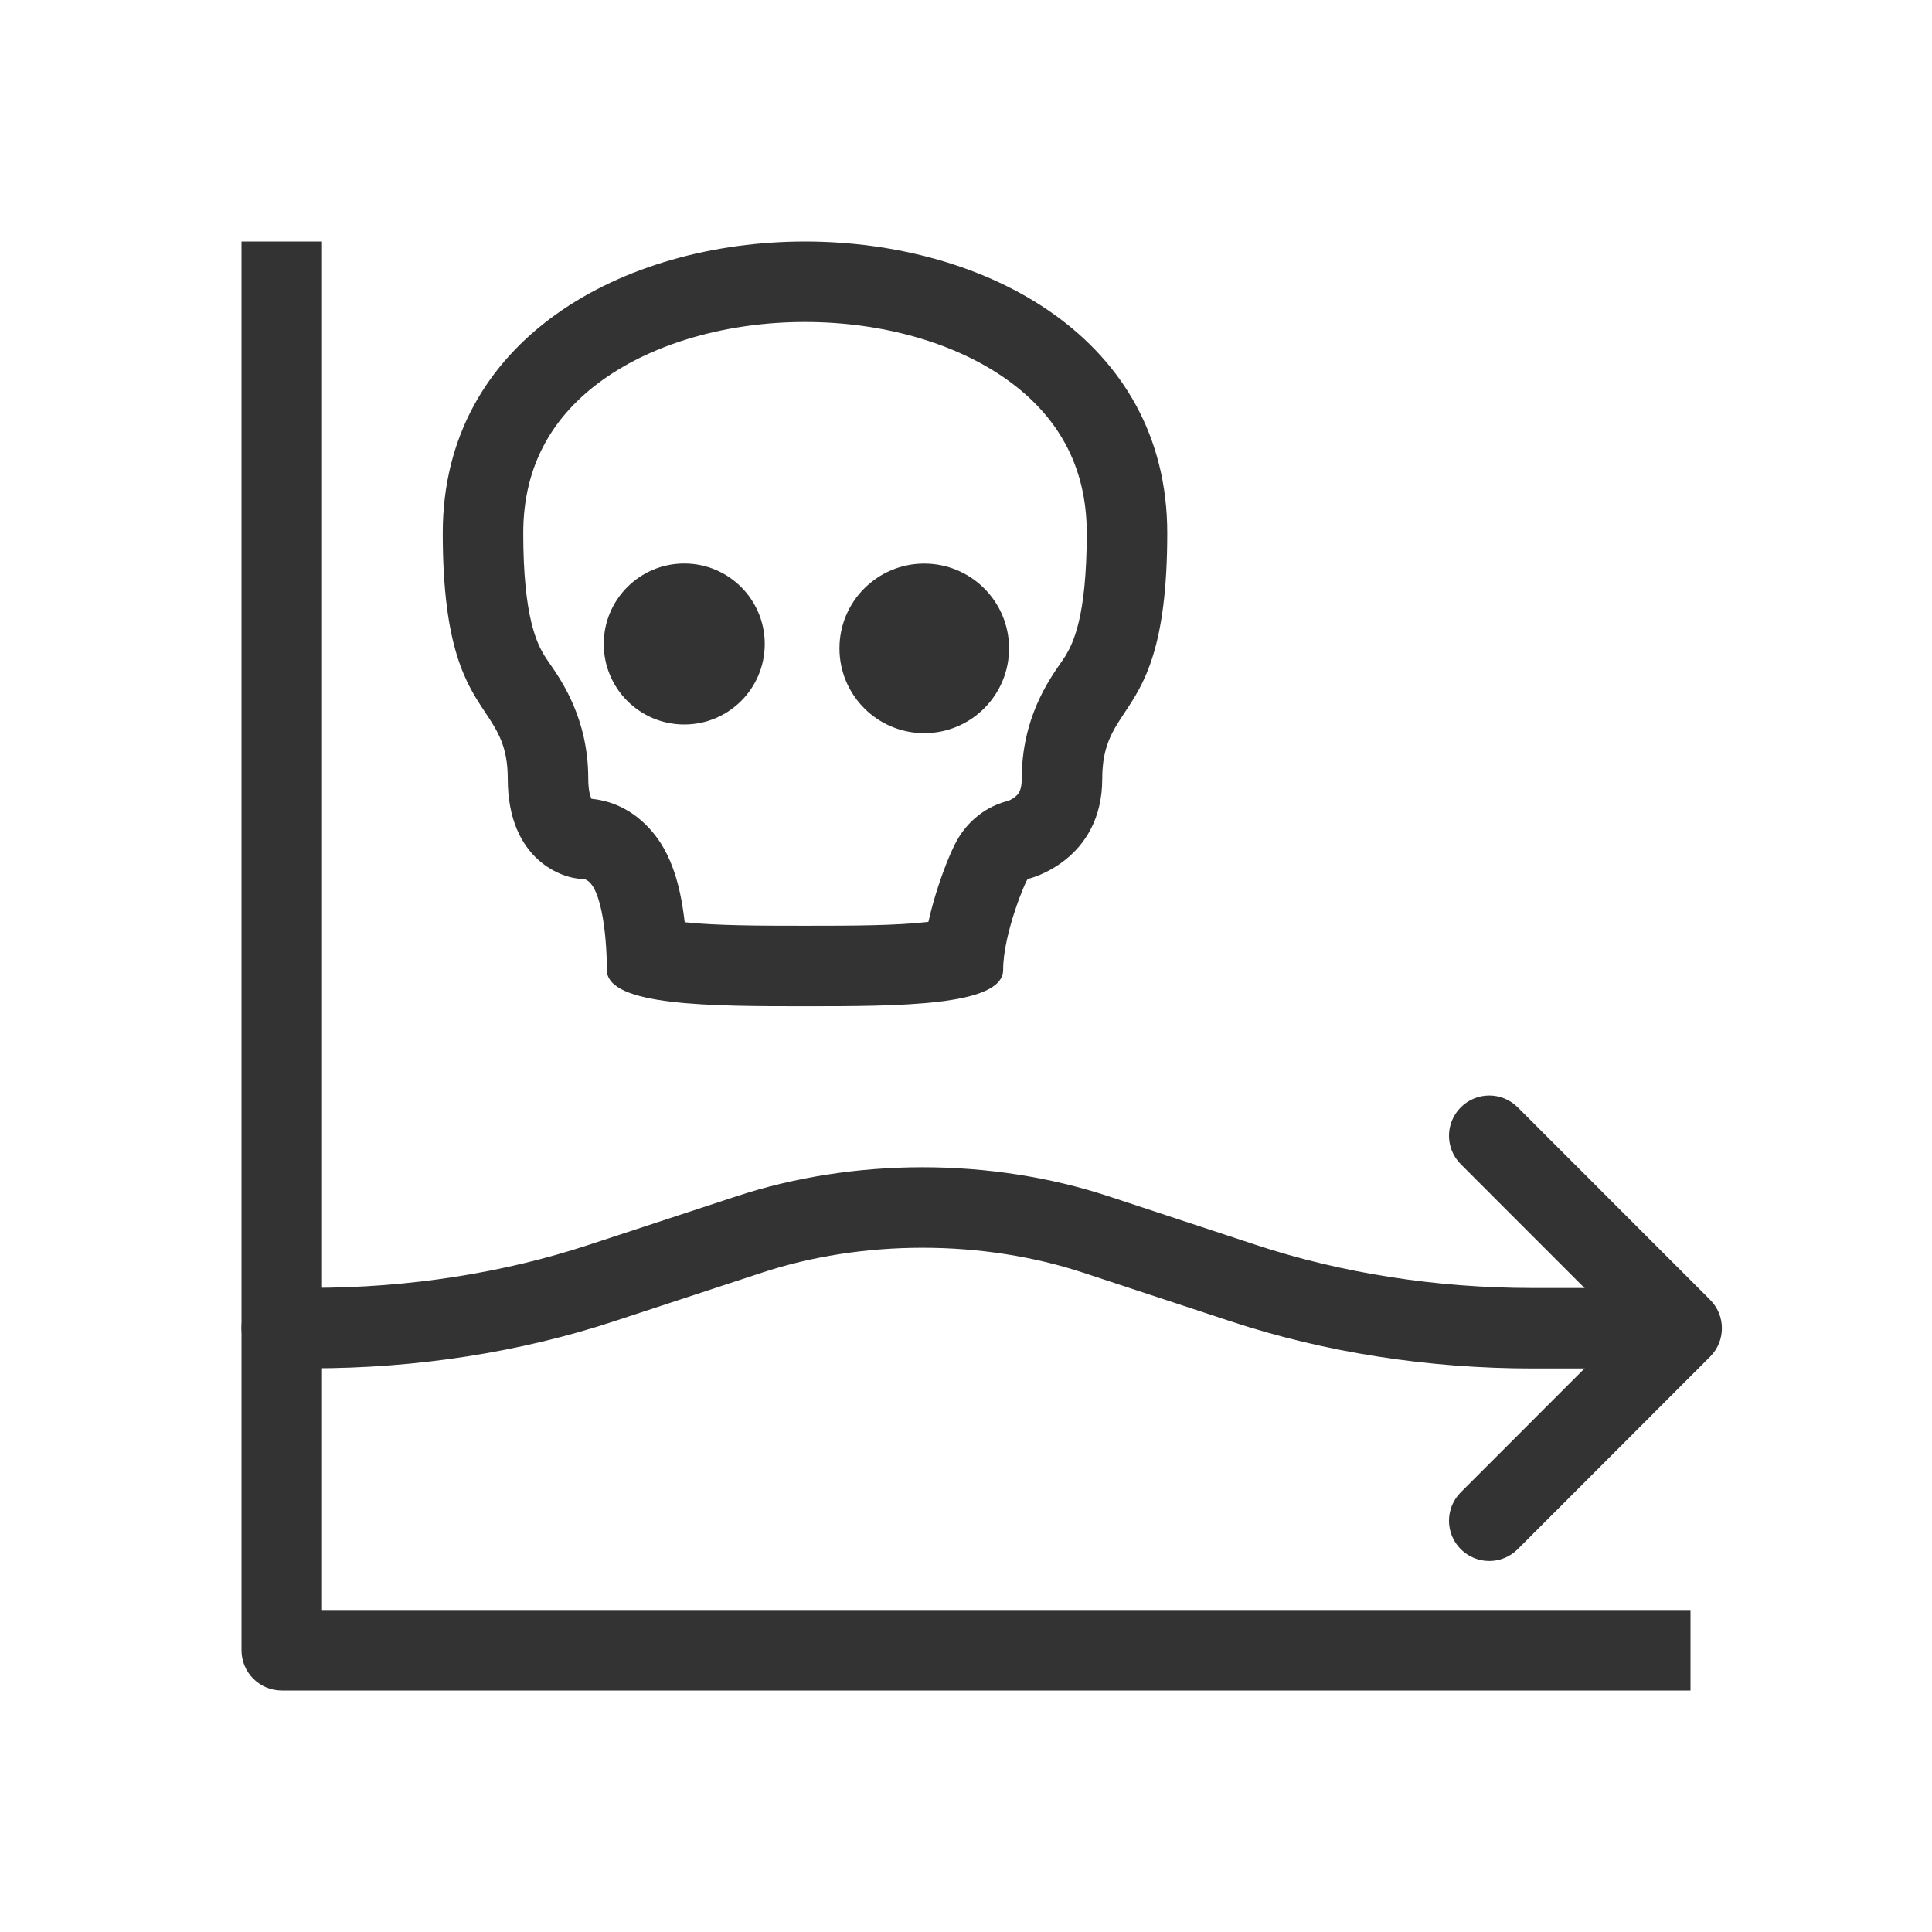 <svg width="48" height="48" viewBox="0 0 48 48" fill="none" xmlns="http://www.w3.org/2000/svg">
<path fill-rule="evenodd" clip-rule="evenodd" d="M14.694 19.846C14.691 19.84 14.688 19.833 14.685 19.825C14.662 19.771 14.615 19.627 14.615 19.348C14.615 17.864 13.958 16.918 13.647 16.471C13.596 16.397 13.554 16.336 13.526 16.29C13.353 15.998 13 15.359 13 13.243C13 11.541 13.756 10.31 14.976 9.437C16.255 8.522 18.074 8 20 8C21.926 8 23.745 8.522 25.024 9.437C26.244 10.31 27 11.541 27 13.243C27 15.359 26.647 15.998 26.474 16.29C26.446 16.336 26.404 16.397 26.353 16.471C26.042 16.918 25.385 17.864 25.385 19.348C25.385 19.548 25.343 19.641 25.325 19.675C25.304 19.717 25.272 19.756 25.222 19.796C25.169 19.839 25.108 19.872 25.062 19.891C25.06 19.892 25.058 19.893 25.056 19.894C24.656 19.993 24.397 20.189 24.324 20.245C24.165 20.366 24.06 20.485 24.014 20.538C23.915 20.653 23.851 20.755 23.828 20.791C23.773 20.88 23.732 20.96 23.713 20.999C23.666 21.092 23.622 21.192 23.583 21.285C23.502 21.476 23.408 21.724 23.317 22C23.238 22.24 23.143 22.555 23.066 22.904C22.271 22.997 21.184 23 20 23C18.854 23 17.799 22.997 17.011 22.913C16.984 22.676 16.947 22.438 16.899 22.21C16.835 21.91 16.721 21.483 16.496 21.082C16.325 20.776 15.774 19.952 14.694 19.846ZM12.615 19.348C12.615 21.383 14 21.835 14.461 21.835C14.923 21.835 15.077 23.191 15.077 24.096C15.077 25 17.692 25 20 25C22.308 25 24.923 25 24.923 24.096C24.923 23.191 25.5 21.835 25.538 21.835C25.577 21.835 27.385 21.383 27.385 19.348C27.385 18.543 27.637 18.162 27.943 17.702C28.41 17 29 16.113 29 13.243C29 3.586 11 3.586 11 13.243C11 16.113 11.59 17 12.057 17.702C12.363 18.162 12.615 18.543 12.615 19.348Z" fill="#333333"/>
<path d="M19 16C19 17.105 18.105 18 17 18C15.895 18 15 17.105 15 16C15 14.895 15.895 14 17 14C18.105 14 19 14.895 19 16Z" fill="#333333"/>
<path d="M25.07 16.107C25.07 17.27 24.128 18.214 22.965 18.215C21.801 18.216 20.857 17.274 20.856 16.11C20.855 14.947 21.798 14.003 22.961 14.002C24.125 14.001 25.069 14.943 25.07 16.107Z" fill="#333333"/>
<path fill-rule="evenodd" clip-rule="evenodd" d="M22.92 31C21.524 31 20.155 31.215 18.925 31.621L15.253 32.828C12.916 33.598 10.351 33.996 7.758 33.996H7C6.448 33.996 6 33.548 6 32.996C6 32.444 6.448 31.996 7 31.996H7.758C10.151 31.996 12.504 31.628 14.627 30.928L18.299 29.721C19.743 29.245 21.325 29 22.92 29C24.515 29 26.096 29.245 27.541 29.721M27.541 29.721L31.213 30.932C33.335 31.632 35.687 32 38.08 32H41C41.552 32 42 32.448 42 33C42 33.552 41.552 34 41 34H38.08C35.488 34 32.923 33.602 30.587 32.832L26.915 31.621C25.684 31.215 24.315 31 22.92 31" fill="#333333"/>
<path fill-rule="evenodd" clip-rule="evenodd" d="M36.293 27.511C36.684 27.12 37.317 27.12 37.707 27.511L42.487 32.293C42.878 32.683 42.878 33.316 42.487 33.707L37.707 38.489C37.317 38.879 36.684 38.88 36.293 38.489C35.902 38.099 35.902 37.465 36.293 37.075L40.366 33L36.293 28.925C35.902 28.534 35.902 27.901 36.293 27.511Z" fill="#333333"/>
<path fill-rule="evenodd" clip-rule="evenodd" d="M8 6V40H42V42H7C6.448 42 6 41.552 6 41V6H8Z" fill="#333333"/>
</svg>
